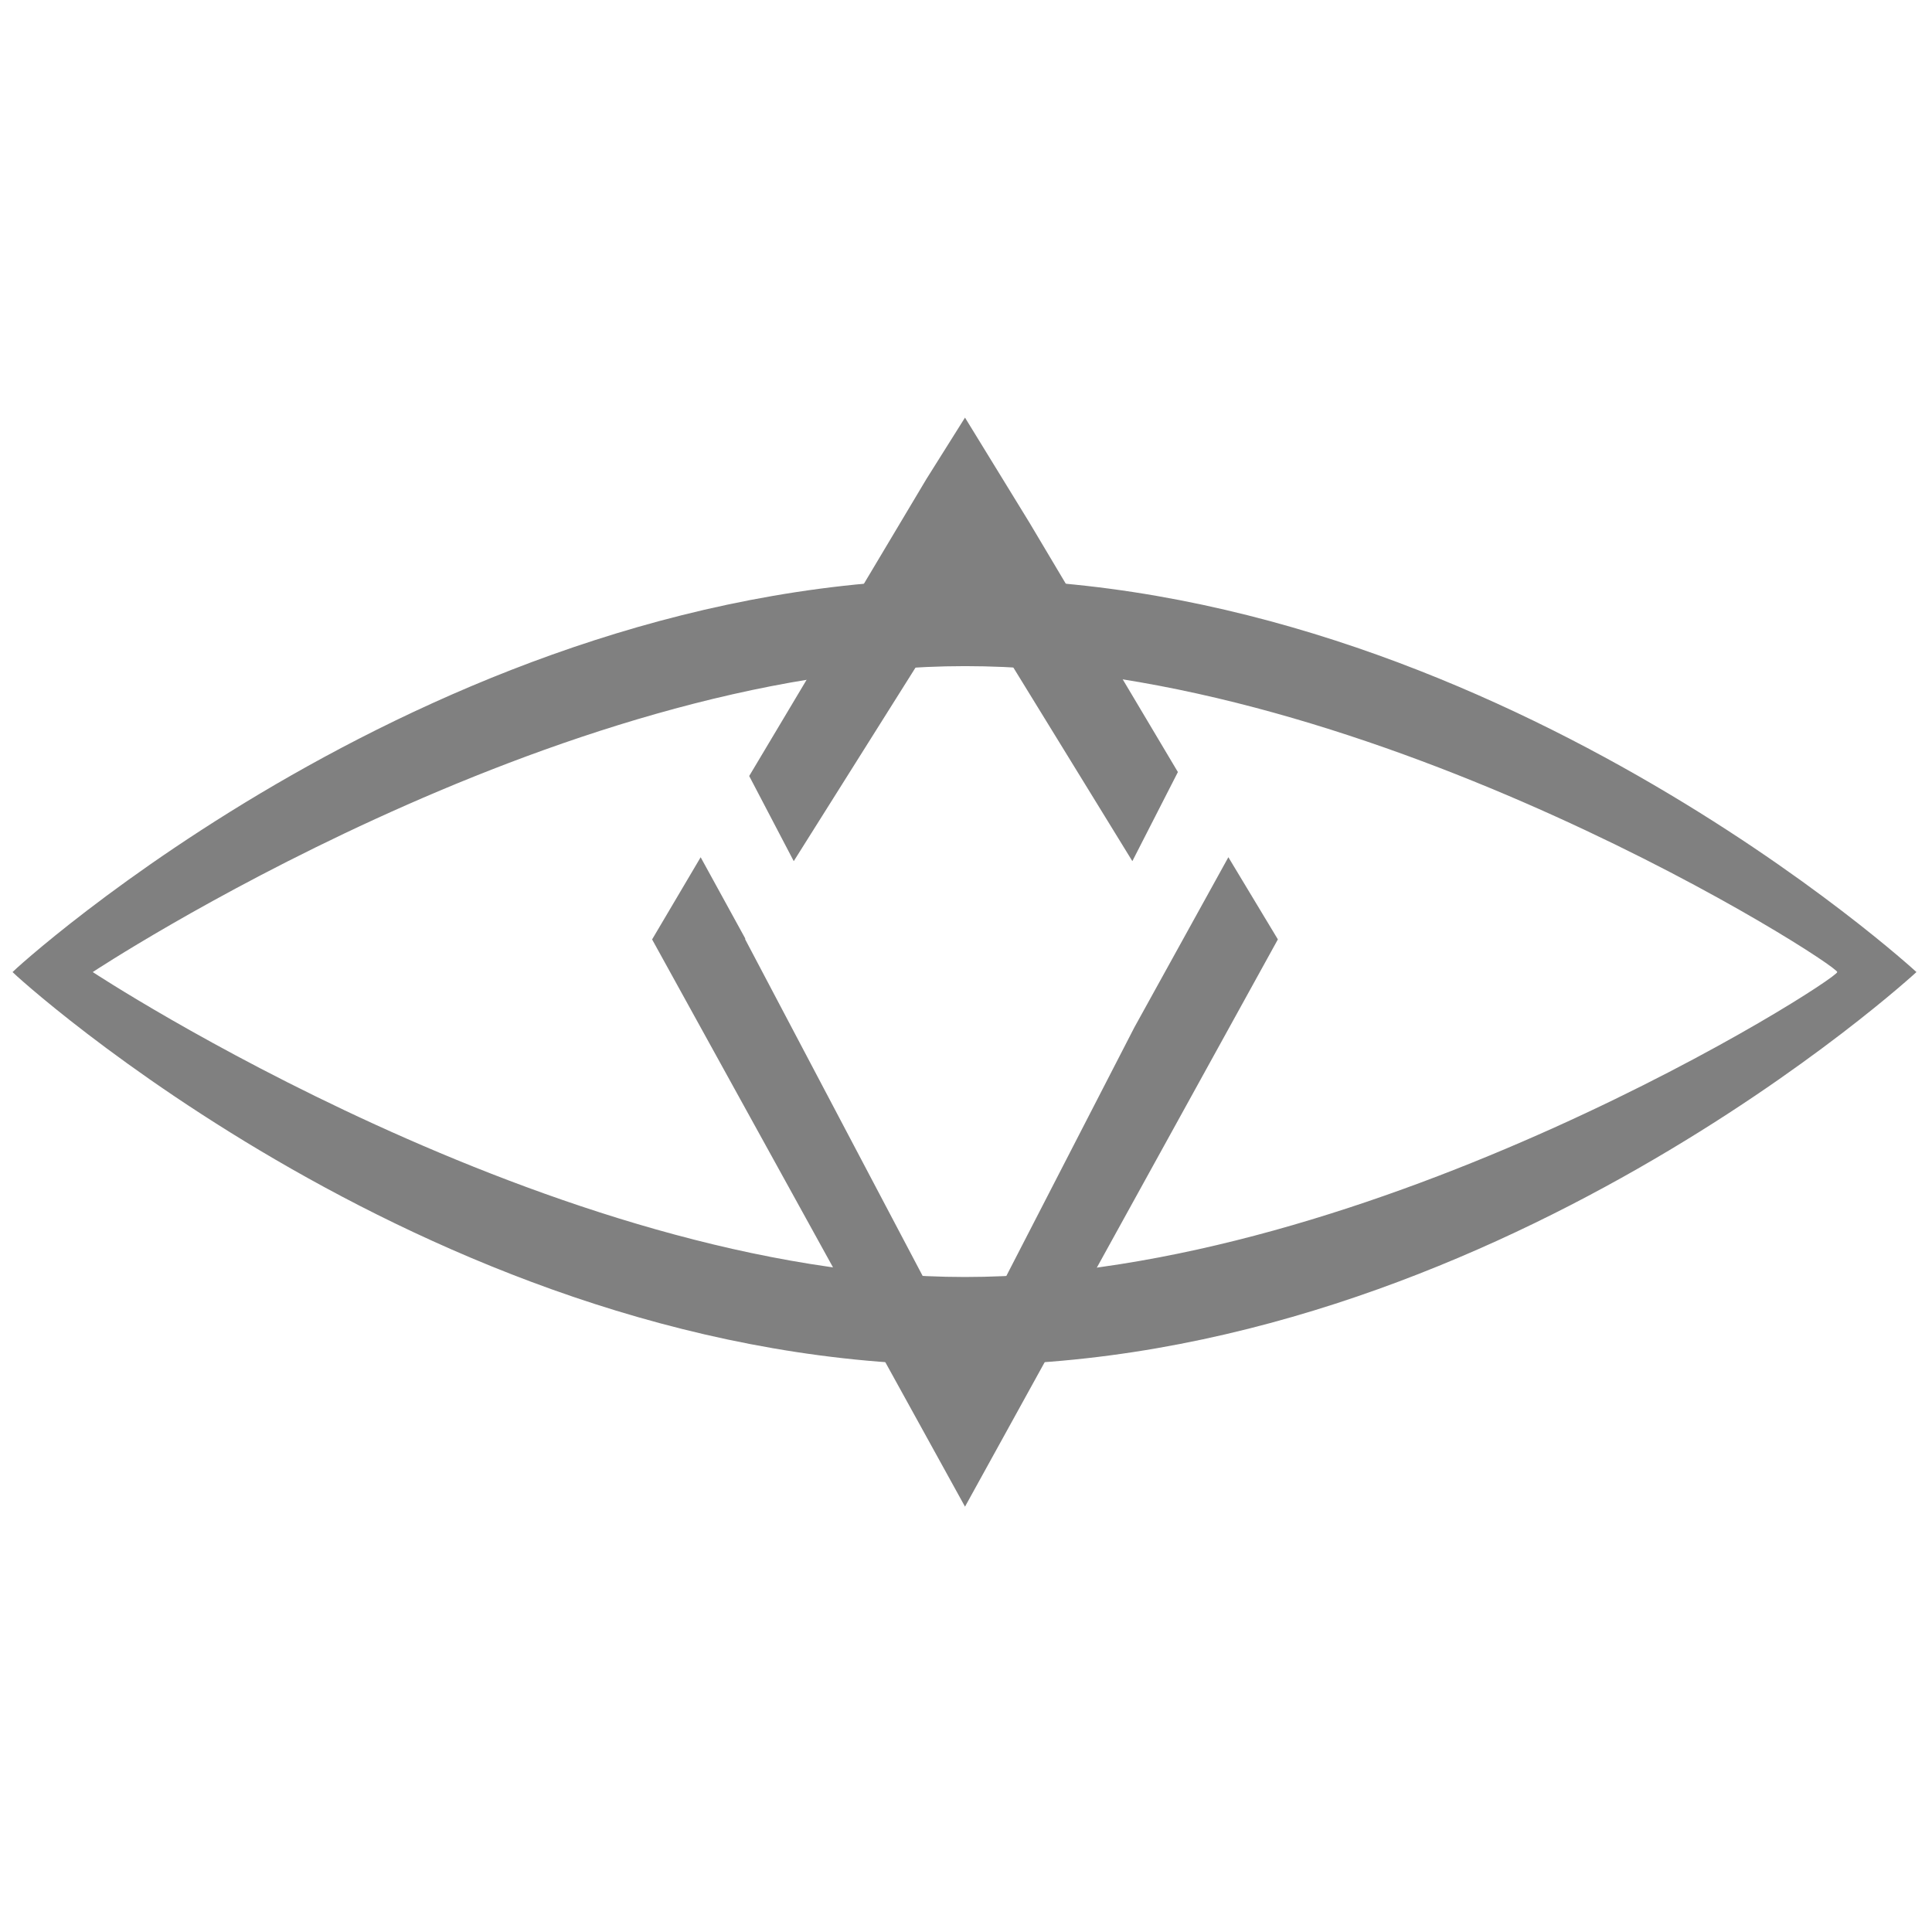<?xml version="1.0" encoding="utf-8"?>
<!DOCTYPE svg PUBLIC "-//W3C//DTD SVG 1.1//EN" "http://www.w3.org/Graphics/SVG/1.1/DTD/svg11.dtd">
<svg version="1.1" id="Layer_1" xmlns="http://www.w3.org/2000/svg" xmlns:xlink="http://www.w3.org/1999/xlink" x="0px" y="0px"
	 width="226.777px" height="226.777px" viewBox="0 0 226.777 226.777" enable-background="new 0 0 226.777 226.777"
	 xml:space="preserve">
<g>
	<path fill="gray" d="M133.144,120.607l-19.873,38.588l-25.799-48.932v-0.111l-5.229-9.529l-5.699,9.646l36.728,66.581
		l36.724-66.586l-5.811-9.645"/>
	<path fill="gray" d="M113.271,49.019l-4.527,7.205L87.941,91.087l5.229,9.994l20.105-31.957l19.64,31.957l5.346-10.458
		l-17.431-29.286"/>
	<path fill="gray" d="M113.271,67.963c-61.708,0-111.797,46.02-111.797,46.137c0,0.115,50.089,46.137,111.797,46.137
		c61.71,0,111.682-46.137,111.682-46.137S174.864,67.962,113.271,67.963 M113.271,149.893c-48.112,0-102.384-35.793-102.384-35.793
		s54.272-35.91,102.384-35.91s102.385,34.979,102.385,35.91C215.656,115.03,161.268,149.893,113.271,149.893"/>
</g>
</svg>
